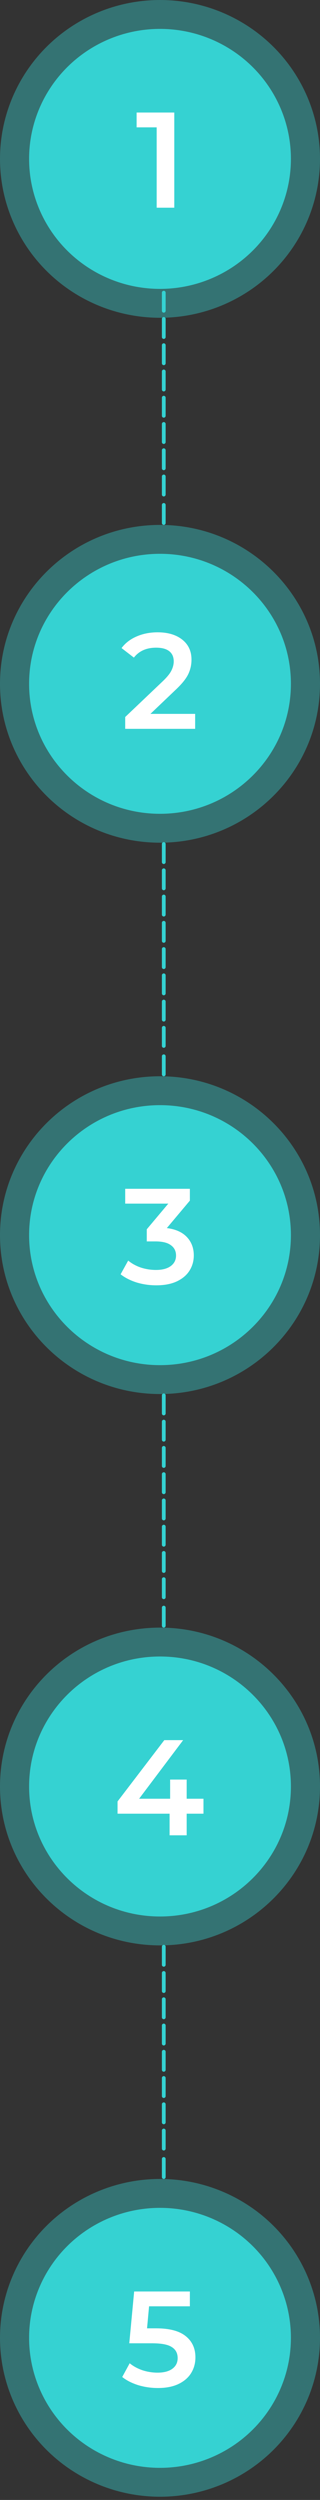 <svg width="85" height="662" viewBox="0 0 85 662" fill="none" xmlns="http://www.w3.org/2000/svg">
<rect x="0" y="0" width="85" height="662" fill="#333333" stroke="none"/>
<line x1="43.5" y1="138.5" x2="43.5" y2="133.706" stroke="#35D2D2" stroke-linecap="round"/>
<line x1="43.5" y1="130.967" x2="43.5" y2="126.173" stroke="#35D2D2" stroke-linecap="round"/>
<line x1="43.5" y1="124.014" x2="43.5" y2="119.22" stroke="#35D2D2" stroke-linecap="round"/>
<line x1="43.5" y1="117.061" x2="43.5" y2="112.266" stroke="#35D2D2" stroke-linecap="round"/>
<line x1="43.5" y1="110.107" x2="43.5" y2="105.313" stroke="#35D2D2" stroke-linecap="round"/>
<line x1="43.5" y1="103.154" x2="43.5" y2="98.36" stroke="#35D2D2" stroke-linecap="round"/>
<line x1="43.5" y1="96.201" x2="43.5" y2="91.406" stroke="#35D2D2" stroke-linecap="round"/>
<line x1="43.5" y1="89.248" x2="43.5" y2="84.453" stroke="#35D2D2" stroke-linecap="round"/>
<line x1="43.5" y1="82.294" x2="43.5" y2="77.5" stroke="#35D2D2" stroke-linecap="round"/>
<line x1="43.5" y1="284.5" x2="43.5" y2="279.706" stroke="#35D2D2" stroke-linecap="round"/>
<line x1="43.5" y1="276.967" x2="43.5" y2="272.173" stroke="#35D2D2" stroke-linecap="round"/>
<line x1="43.5" y1="270.014" x2="43.5" y2="265.22" stroke="#35D2D2" stroke-linecap="round"/>
<line x1="43.5" y1="263.061" x2="43.5" y2="258.266" stroke="#35D2D2" stroke-linecap="round"/>
<line x1="43.5" y1="256.107" x2="43.5" y2="251.313" stroke="#35D2D2" stroke-linecap="round"/>
<line x1="43.5" y1="249.154" x2="43.5" y2="244.36" stroke="#35D2D2" stroke-linecap="round"/>
<line x1="43.5" y1="242.201" x2="43.5" y2="237.407" stroke="#35D2D2" stroke-linecap="round"/>
<line x1="43.5" y1="235.248" x2="43.5" y2="230.453" stroke="#35D2D2" stroke-linecap="round"/>
<line x1="43.5" y1="228.294" x2="43.5" y2="223.5" stroke="#35D2D2" stroke-linecap="round"/>
<line x1="43.5" y1="430.5" x2="43.5" y2="425.706" stroke="#35D2D2" stroke-linecap="round"/>
<line x1="43.5" y1="422.967" x2="43.5" y2="418.173" stroke="#35D2D2" stroke-linecap="round"/>
<line x1="43.5" y1="416.014" x2="43.5" y2="411.22" stroke="#35D2D2" stroke-linecap="round"/>
<line x1="43.5" y1="409.061" x2="43.5" y2="404.266" stroke="#35D2D2" stroke-linecap="round"/>
<line x1="43.5" y1="402.107" x2="43.5" y2="397.313" stroke="#35D2D2" stroke-linecap="round"/>
<line x1="43.5" y1="395.154" x2="43.5" y2="390.36" stroke="#35D2D2" stroke-linecap="round"/>
<line x1="43.5" y1="388.201" x2="43.5" y2="383.407" stroke="#35D2D2" stroke-linecap="round"/>
<line x1="43.5" y1="381.248" x2="43.5" y2="376.453" stroke="#35D2D2" stroke-linecap="round"/>
<line x1="43.5" y1="374.294" x2="43.5" y2="369.5" stroke="#35D2D2" stroke-linecap="round"/>
<line x1="43.5" y1="576.5" x2="43.5" y2="571.706" stroke="#35D2D2" stroke-linecap="round"/>
<line x1="43.5" y1="568.967" x2="43.5" y2="564.173" stroke="#35D2D2" stroke-linecap="round"/>
<line x1="43.5" y1="562.014" x2="43.5" y2="557.22" stroke="#35D2D2" stroke-linecap="round"/>
<line x1="43.5" y1="555.061" x2="43.5" y2="550.266" stroke="#35D2D2" stroke-linecap="round"/>
<line x1="43.5" y1="548.107" x2="43.5" y2="543.313" stroke="#35D2D2" stroke-linecap="round"/>
<line x1="43.5" y1="541.154" x2="43.5" y2="536.36" stroke="#35D2D2" stroke-linecap="round"/>
<line x1="43.5" y1="534.201" x2="43.5" y2="529.407" stroke="#35D2D2" stroke-linecap="round"/>
<line x1="43.5" y1="527.248" x2="43.5" y2="522.453" stroke="#35D2D2" stroke-linecap="round"/>
<line x1="43.5" y1="520.294" x2="43.5" y2="515.5" stroke="#35D2D2" stroke-linecap="round"/>
<ellipse cx="42.501" cy="42.075" rx="34.773" ry="34.425" fill="#35D2D2"/>
<ellipse cx="42.5" cy="42.075" rx="42.5" ry="42.075" fill="#35D2D2" fill-opacity="0.4"/>
<path d="M46.296 29.8V55H41.616V33.724H36.288V29.8H46.296Z" fill="white"/>
<path d="M77.274 181.075C77.274 200.088 61.706 215.5 42.501 215.5C23.297 215.5 7.729 200.088 7.729 181.075C7.729 162.063 23.297 146.65 42.501 146.65C61.706 146.65 77.274 162.063 77.274 181.075Z" fill="#35D2D2"/>
<path d="M85 181.075C85 204.312 65.972 223.15 42.5 223.15C19.028 223.15 0 204.312 0 181.075C0 157.838 19.028 139 42.5 139C65.972 139 85 157.838 85 181.075Z" fill="#35D2D2" fill-opacity="0.4"/>
<path d="M51.836 189.04V193H33.26V189.868L43.268 180.364C44.396 179.284 45.152 178.348 45.536 177.556C45.944 176.74 46.148 175.936 46.148 175.144C46.148 173.968 45.752 173.068 44.96 172.444C44.168 171.82 43.004 171.508 41.468 171.508C38.9 171.508 36.932 172.384 35.564 174.136L32.288 171.616C33.272 170.296 34.592 169.276 36.248 168.556C37.928 167.812 39.8 167.44 41.864 167.44C44.6 167.44 46.784 168.088 48.416 169.384C50.048 170.68 50.864 172.444 50.864 174.676C50.864 176.044 50.576 177.328 50 178.528C49.424 179.728 48.32 181.096 46.688 182.632L39.956 189.04H51.836Z" fill="white"/>
<path d="M77.274 327.075C77.274 346.088 61.706 361.5 42.501 361.5C23.297 361.5 7.729 346.088 7.729 327.075C7.729 308.063 23.297 292.65 42.501 292.65C61.706 292.65 77.274 308.063 77.274 327.075Z" fill="#35D2D2"/>
<path d="M85 327.075C85 350.312 65.972 369.15 42.5 369.15C19.028 369.15 0 350.312 0 327.075C0 303.838 19.028 285 42.5 285C65.972 285 85 303.838 85 327.075Z" fill="#35D2D2" fill-opacity="0.4"/>
<path d="M44.312 325.204C46.64 325.492 48.416 326.284 49.64 327.58C50.864 328.876 51.476 330.496 51.476 332.44C51.476 333.904 51.104 335.236 50.36 336.436C49.616 337.636 48.488 338.596 46.976 339.316C45.488 340.012 43.664 340.36 41.504 340.36C39.704 340.36 37.964 340.108 36.284 339.604C34.628 339.076 33.212 338.356 32.036 337.444L34.052 333.808C34.964 334.576 36.068 335.188 37.364 335.644C38.684 336.076 40.04 336.292 41.432 336.292C43.088 336.292 44.384 335.956 45.32 335.284C46.28 334.588 46.76 333.652 46.76 332.476C46.76 331.3 46.304 330.388 45.392 329.74C44.504 329.068 43.136 328.732 41.288 328.732H38.984V325.528L44.708 318.724H33.26V314.8H50.432V317.932L44.312 325.204Z" fill="white"/>
<path d="M77.274 473.075C77.274 492.088 61.706 507.5 42.501 507.5C23.297 507.5 7.729 492.088 7.729 473.075C7.729 454.063 23.297 438.65 42.501 438.65C61.706 438.65 77.274 454.063 77.274 473.075Z" fill="#35D2D2"/>
<path d="M85 473.075C85 496.312 65.972 515.15 42.5 515.15C19.028 515.15 0 496.312 0 473.075C0 449.838 19.028 431 42.5 431C65.972 431 85 449.838 85 473.075Z" fill="#35D2D2" fill-opacity="0.4"/>
<path d="M54.048 480.276H49.584V486H45.048V480.276H31.224V477.036L43.644 460.8H48.648L36.948 476.316H45.192V471.24H49.584V476.316H54.048V480.276Z" fill="white"/>
<ellipse cx="42.501" cy="619.075" rx="34.773" ry="34.425" fill="#35D2D2"/>
<ellipse cx="42.5" cy="619.075" rx="42.5" ry="42.075" fill="#35D2D2" fill-opacity="0.4"/>
<path d="M41.468 616.556C45.02 616.556 47.648 617.252 49.352 618.644C51.056 620.012 51.908 621.884 51.908 624.26C51.908 625.772 51.536 627.14 50.792 628.364C50.048 629.588 48.932 630.56 47.444 631.28C45.956 632 44.12 632.36 41.936 632.36C40.136 632.36 38.396 632.108 36.716 631.604C35.036 631.076 33.62 630.356 32.468 629.444L34.448 625.808C35.384 626.576 36.5 627.188 37.796 627.644C39.116 628.076 40.472 628.292 41.864 628.292C43.52 628.292 44.816 627.956 45.752 627.284C46.712 626.588 47.192 625.64 47.192 624.44C47.192 623.144 46.676 622.172 45.644 621.524C44.636 620.852 42.896 620.516 40.424 620.516H34.34L35.636 606.8H50.432V610.724H39.596L39.056 616.556H41.468Z" fill="white"/>
</svg>
